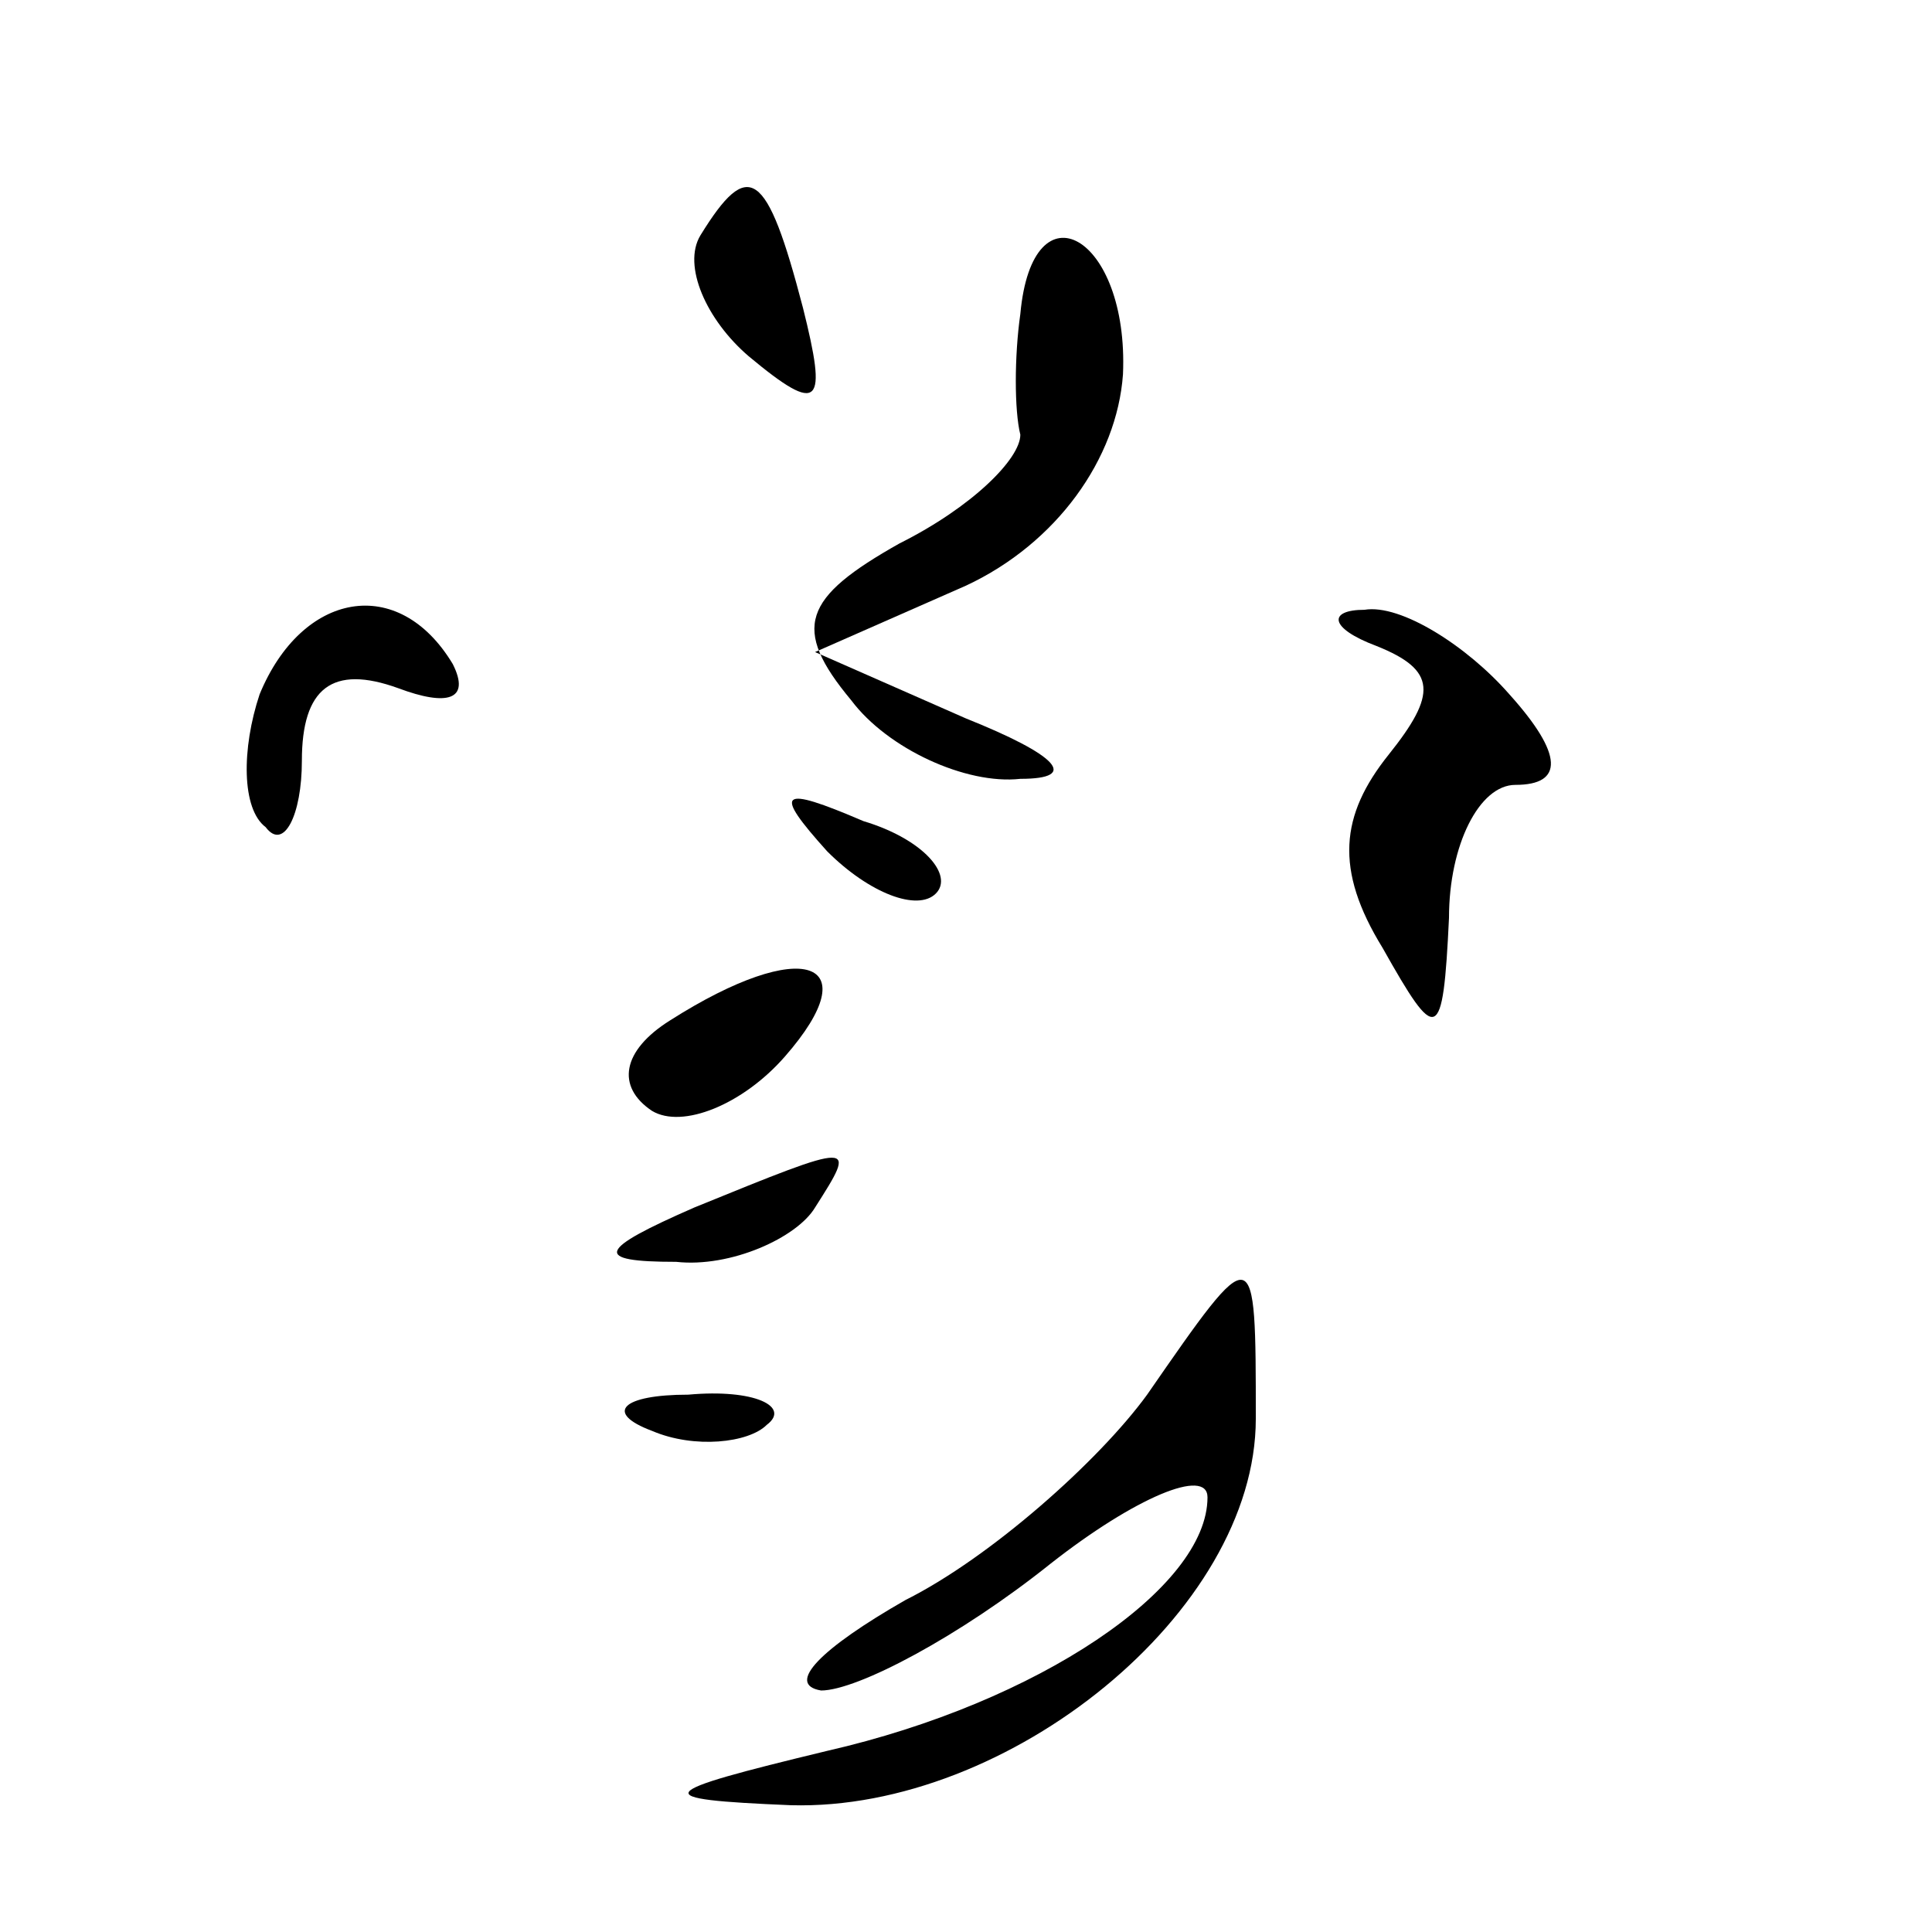 <?xml version="1.0" standalone="no"?>
<!DOCTYPE svg PUBLIC "-//W3C//DTD SVG 20010904//EN"
 "http://www.w3.org/TR/2001/REC-SVG-20010904/DTD/svg10.dtd">
<svg version="1.0" xmlns="http://www.w3.org/2000/svg"
 width="32pt" height="32pt" viewBox="0 0 32 32"
 preserveAspectRatio="xMidYMid meet">
<g transform="translate(0,32) scale(0.1,-0.1)"
fill="#000000" stroke="none">
<path fill="#000000" stroke="none" d="M116 281 c-3 -5 1 -14 8 -20 12 -10 13
-8 9 8 -6 23 -9 25 -17 12z"/>
<path fill="#000000" stroke="none" d="M169 268 c-1 -7 -1 -16 0 -20 0 -4 -8
-12 -20 -18 -16 -9 -18 -14 -8 -26 6 -8 19 -14 28 -13 10 0 6 4 -9 10 l-25 11
25 11 c15 7 25 21 26 35 1 23 -15 32 -17 10z"/>
<path fill="#000000" stroke="none" d="M43 205 c-3 -9 -3 -19 1 -22 3 -4 6 2
6 11 0 12 5 16 16 12 8 -3 12 -2 9 4 -9 15 -25 12 -32 -5z"/>
<path fill="#000000" stroke="none" d="M228 213 c10 -4 10 -8 2 -18 -8 -10 -9
-19 -1 -32 9 -16 10 -16 11 5 0 12 5 22 11 22 8 0 8 5 -1 15 -7 8 -18 15 -24
14 -6 0 -6 -3 2 -6z"/>
<path fill="#000000" stroke="none" d="M137 179 c7 -7 15 -10 18 -7 3 3 -2 9
-12 12 -14 6 -15 5 -6 -5z"/>
<path fill="#000000" stroke="none" d="M111 151 c-8 -5 -9 -11 -3 -15 5 -3 15
1 22 9 14 16 3 20 -19 6z"/>
<path fill="#000000" stroke="none" d="M115 120 c-16 -7 -17 -9 -3 -9 9 -1 20
4 23 9 7 11 7 11 -20 0z"/>
<path fill="#000000" stroke="none" d="M190 89 c-8 -11 -26 -27 -40 -34 -14
-8 -20 -14 -14 -15 6 0 23 9 38 21 14 11 26 16 26 11 0 -15 -28 -34 -63 -42
-29 -7 -30 -8 -6 -9 36 -1 77 32 77 64 0 30 0 30 -18 4z"/>
<path fill="#000000" stroke="none" d="M108 83 c7 -3 16 -2 19 1 4 3 -2 6 -13
5 -11 0 -14 -3 -6 -6z"/>
</g>
</svg>
